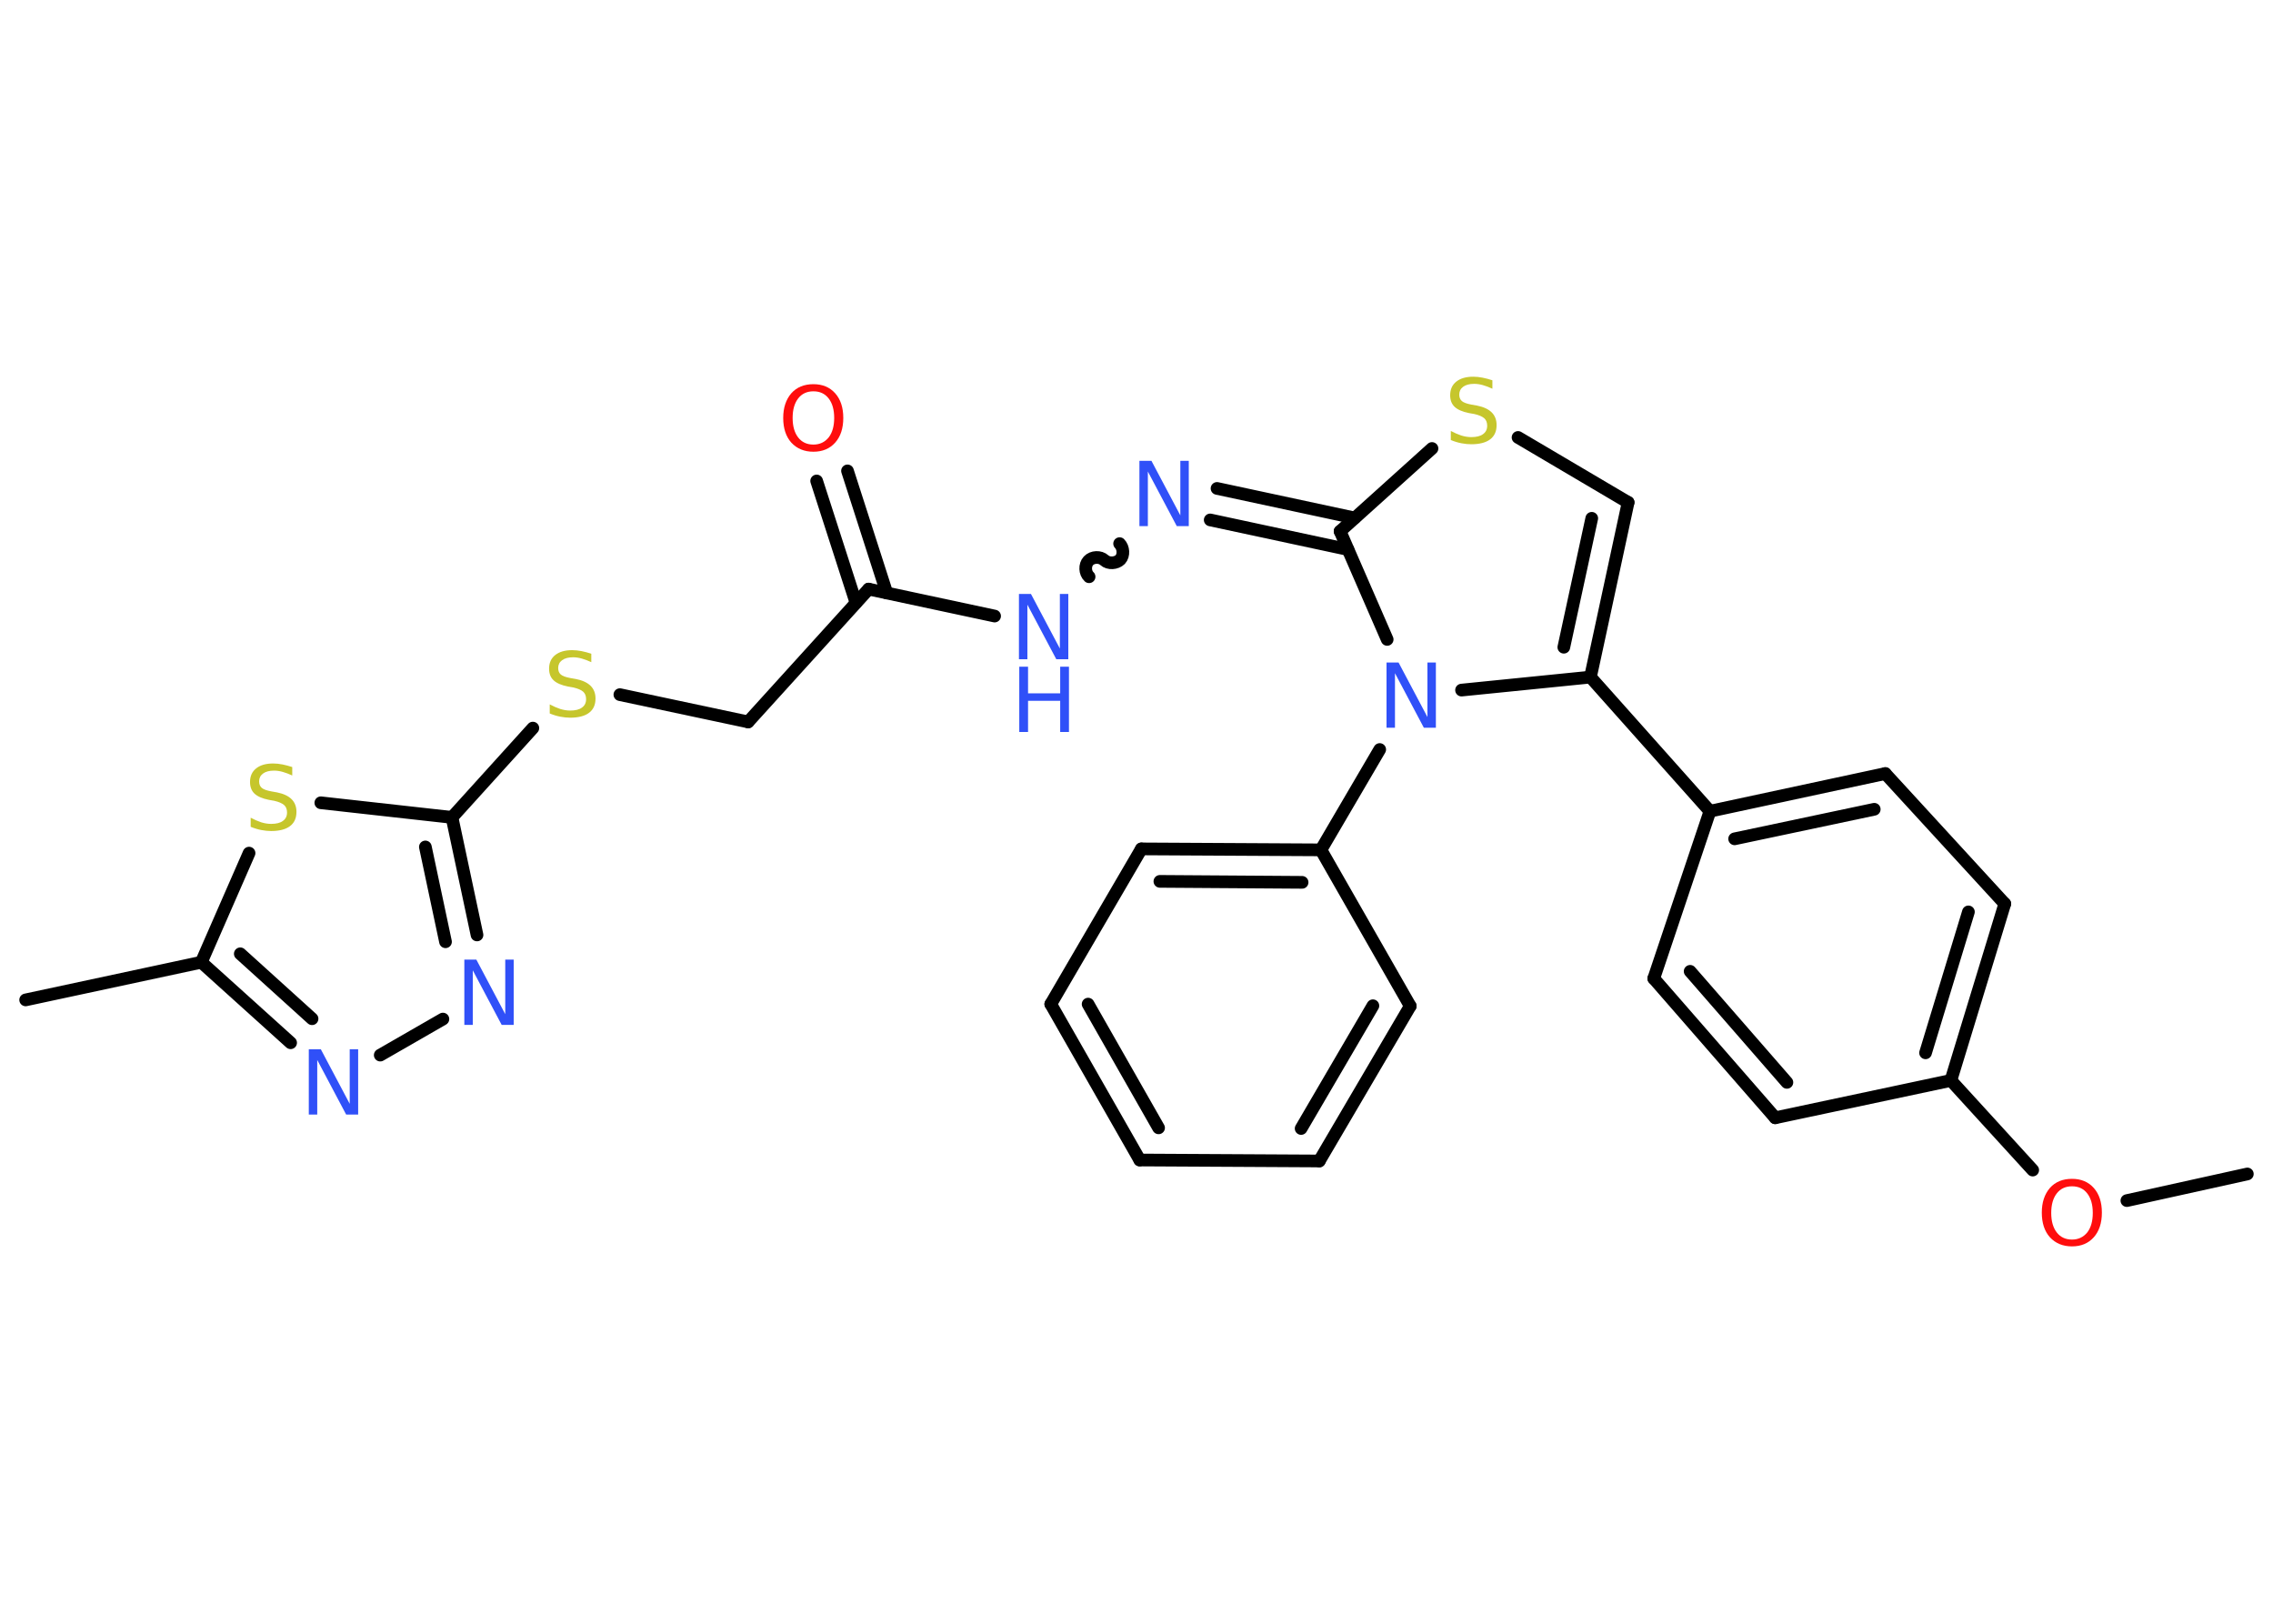 <?xml version='1.0' encoding='UTF-8'?>
<!DOCTYPE svg PUBLIC "-//W3C//DTD SVG 1.1//EN" "http://www.w3.org/Graphics/SVG/1.1/DTD/svg11.dtd">
<svg version='1.2' xmlns='http://www.w3.org/2000/svg' xmlns:xlink='http://www.w3.org/1999/xlink' width='70.0mm' height='50.0mm' viewBox='0 0 70.0 50.0'>
  <desc>Generated by the Chemistry Development Kit (http://github.com/cdk)</desc>
  <g stroke-linecap='round' stroke-linejoin='round' stroke='#000000' stroke-width='.39' fill='#3050F8'>
    <rect x='.0' y='.0' width='70.0' height='50.0' fill='#FFFFFF' stroke='none'/>
    <g id='mol1' class='mol'>
      <line id='mol1bnd1' class='bond' x1='69.21' y1='36.15' x2='65.5' y2='36.97'/>
      <line id='mol1bnd2' class='bond' x1='62.6' y1='36.03' x2='60.08' y2='33.27'/>
      <g id='mol1bnd3' class='bond'>
        <line x1='60.08' y1='33.27' x2='61.74' y2='27.83'/>
        <line x1='59.3' y1='32.42' x2='60.62' y2='28.08'/>
      </g>
      <line id='mol1bnd4' class='bond' x1='61.74' y1='27.83' x2='58.06' y2='23.82'/>
      <g id='mol1bnd5' class='bond'>
        <line x1='58.06' y1='23.82' x2='52.66' y2='24.98'/>
        <line x1='57.72' y1='24.92' x2='53.42' y2='25.83'/>
      </g>
      <line id='mol1bnd6' class='bond' x1='52.66' y1='24.98' x2='48.98' y2='20.85'/>
      <g id='mol1bnd7' class='bond'>
        <line x1='48.98' y1='20.85' x2='50.14' y2='15.47'/>
        <line x1='48.16' y1='19.93' x2='49.02' y2='15.96'/>
      </g>
      <line id='mol1bnd8' class='bond' x1='50.14' y1='15.47' x2='46.75' y2='13.47'/>
      <line id='mol1bnd9' class='bond' x1='44.1' y1='13.81' x2='41.27' y2='16.36'/>
      <g id='mol1bnd10' class='bond'>
        <line x1='41.51' y1='16.92' x2='37.27' y2='16.01'/>
        <line x1='41.72' y1='15.95' x2='37.48' y2='15.04'/>
      </g>
      <path id='mol1bnd11' class='bond' d='M33.54 17.76c-.13 -.12 -.14 -.36 -.02 -.49c.12 -.13 .36 -.14 .49 -.02c.13 .12 .37 .1 .49 -.02c.12 -.13 .1 -.37 -.02 -.49' fill='none' stroke='#000000' stroke-width='.39'/>
      <line id='mol1bnd12' class='bond' x1='30.63' y1='18.97' x2='26.75' y2='18.14'/>
      <g id='mol1bnd13' class='bond'>
        <line x1='26.36' y1='18.56' x2='25.15' y2='14.81'/>
        <line x1='27.31' y1='18.26' x2='26.1' y2='14.5'/>
      </g>
      <line id='mol1bnd14' class='bond' x1='26.75' y1='18.14' x2='23.04' y2='22.23'/>
      <line id='mol1bnd15' class='bond' x1='23.04' y1='22.23' x2='19.09' y2='21.39'/>
      <line id='mol1bnd16' class='bond' x1='16.41' y1='22.42' x2='13.92' y2='25.17'/>
      <g id='mol1bnd17' class='bond'>
        <line x1='14.69' y1='28.79' x2='13.92' y2='25.17'/>
        <line x1='13.72' y1='29.0' x2='13.1' y2='26.08'/>
      </g>
      <line id='mol1bnd18' class='bond' x1='13.64' y1='31.38' x2='11.71' y2='32.49'/>
      <g id='mol1bnd19' class='bond'>
        <line x1='6.2' y1='29.63' x2='8.95' y2='32.11'/>
        <line x1='7.4' y1='29.37' x2='9.61' y2='31.37'/>
      </g>
      <line id='mol1bnd20' class='bond' x1='6.2' y1='29.63' x2='.79' y2='30.79'/>
      <line id='mol1bnd21' class='bond' x1='6.2' y1='29.63' x2='7.67' y2='26.27'/>
      <line id='mol1bnd22' class='bond' x1='13.92' y1='25.17' x2='9.88' y2='24.72'/>
      <line id='mol1bnd23' class='bond' x1='41.27' y1='16.36' x2='42.72' y2='19.69'/>
      <line id='mol1bnd24' class='bond' x1='48.98' y1='20.85' x2='45.01' y2='21.25'/>
      <line id='mol1bnd25' class='bond' x1='42.49' y1='23.08' x2='40.68' y2='26.17'/>
      <g id='mol1bnd26' class='bond'>
        <line x1='40.68' y1='26.17' x2='35.15' y2='26.14'/>
        <line x1='40.1' y1='27.17' x2='35.72' y2='27.14'/>
      </g>
      <line id='mol1bnd27' class='bond' x1='35.15' y1='26.14' x2='32.36' y2='30.92'/>
      <g id='mol1bnd28' class='bond'>
        <line x1='32.36' y1='30.92' x2='35.1' y2='35.72'/>
        <line x1='33.51' y1='30.92' x2='35.68' y2='34.73'/>
      </g>
      <line id='mol1bnd29' class='bond' x1='35.1' y1='35.72' x2='40.63' y2='35.75'/>
      <g id='mol1bnd30' class='bond'>
        <line x1='40.63' y1='35.75' x2='43.43' y2='30.98'/>
        <line x1='40.07' y1='34.75' x2='42.28' y2='30.97'/>
      </g>
      <line id='mol1bnd31' class='bond' x1='40.68' y1='26.17' x2='43.43' y2='30.98'/>
      <line id='mol1bnd32' class='bond' x1='52.66' y1='24.98' x2='50.93' y2='30.13'/>
      <g id='mol1bnd33' class='bond'>
        <line x1='50.93' y1='30.13' x2='54.67' y2='34.42'/>
        <line x1='52.05' y1='29.91' x2='55.03' y2='33.33'/>
      </g>
      <line id='mol1bnd34' class='bond' x1='60.08' y1='33.27' x2='54.67' y2='34.42'/>
      <path id='mol1atm2' class='atom' d='M63.81 36.53q-.3 .0 -.47 .22q-.17 .22 -.17 .6q.0 .38 .17 .6q.17 .22 .47 .22q.29 .0 .47 -.22q.17 -.22 .17 -.6q.0 -.38 -.17 -.6q-.17 -.22 -.47 -.22zM63.81 36.3q.42 .0 .67 .28q.25 .28 .25 .76q.0 .48 -.25 .76q-.25 .28 -.67 .28q-.42 .0 -.68 -.28q-.25 -.28 -.25 -.76q.0 -.47 .25 -.76q.25 -.28 .68 -.28z' stroke='none' fill='#FF0D0D'/>
      <path id='mol1atm9' class='atom' d='M45.96 11.71v.26q-.15 -.07 -.29 -.11q-.14 -.04 -.27 -.04q-.22 .0 -.34 .09q-.12 .09 -.12 .24q.0 .13 .08 .2q.08 .07 .3 .11l.17 .03q.3 .06 .45 .21q.15 .15 .15 .39q.0 .29 -.2 .44q-.2 .15 -.58 .15q-.14 .0 -.3 -.03q-.16 -.03 -.33 -.1v-.28q.17 .09 .32 .14q.16 .05 .31 .05q.24 .0 .36 -.09q.13 -.09 .13 -.26q.0 -.15 -.09 -.23q-.09 -.08 -.3 -.13l-.17 -.03q-.3 -.06 -.44 -.19q-.14 -.13 -.14 -.36q.0 -.27 .19 -.42q.19 -.15 .52 -.15q.14 .0 .29 .03q.15 .03 .3 .08z' stroke='none' fill='#C6C62C'/>
      <path id='mol1atm11' class='atom' d='M35.1 14.19h.36l.89 1.68v-1.68h.26v2.01h-.37l-.89 -1.68v1.68h-.26v-2.01z' stroke='none'/>
      <g id='mol1atm12' class='atom'>
        <path d='M31.39 18.29h.36l.89 1.68v-1.68h.26v2.01h-.37l-.89 -1.68v1.68h-.26v-2.01z' stroke='none'/>
        <path d='M31.39 20.53h.27v.82h.99v-.82h.27v2.01h-.27v-.96h-.99v.96h-.27v-2.01z' stroke='none'/>
      </g>
      <path id='mol1atm14' class='atom' d='M25.05 12.05q-.3 .0 -.47 .22q-.17 .22 -.17 .6q.0 .38 .17 .6q.17 .22 .47 .22q.29 .0 .47 -.22q.17 -.22 .17 -.6q.0 -.38 -.17 -.6q-.17 -.22 -.47 -.22zM25.05 11.83q.42 .0 .67 .28q.25 .28 .25 .76q.0 .48 -.25 .76q-.25 .28 -.67 .28q-.42 .0 -.68 -.28q-.25 -.28 -.25 -.76q.0 -.47 .25 -.76q.25 -.28 .68 -.28z' stroke='none' fill='#FF0D0D'/>
      <path id='mol1atm16' class='atom' d='M18.21 20.13v.26q-.15 -.07 -.29 -.11q-.14 -.04 -.27 -.04q-.22 .0 -.34 .09q-.12 .09 -.12 .24q.0 .13 .08 .2q.08 .07 .3 .11l.17 .03q.3 .06 .45 .21q.15 .15 .15 .39q.0 .29 -.2 .44q-.2 .15 -.58 .15q-.14 .0 -.3 -.03q-.16 -.03 -.33 -.1v-.28q.17 .09 .32 .14q.16 .05 .31 .05q.24 .0 .36 -.09q.13 -.09 .13 -.26q.0 -.15 -.09 -.23q-.09 -.08 -.3 -.13l-.17 -.03q-.3 -.06 -.44 -.19q-.14 -.13 -.14 -.36q.0 -.27 .19 -.42q.19 -.15 .52 -.15q.14 .0 .29 .03q.15 .03 .3 .08z' stroke='none' fill='#C6C62C'/>
      <path id='mol1atm18' class='atom' d='M14.31 29.55h.36l.89 1.68v-1.68h.26v2.01h-.37l-.89 -1.68v1.68h-.26v-2.01z' stroke='none'/>
      <path id='mol1atm19' class='atom' d='M9.52 32.31h.36l.89 1.68v-1.68h.26v2.01h-.37l-.89 -1.68v1.68h-.26v-2.01z' stroke='none'/>
      <path id='mol1atm22' class='atom' d='M9.0 23.62v.26q-.15 -.07 -.29 -.11q-.14 -.04 -.27 -.04q-.22 .0 -.34 .09q-.12 .09 -.12 .24q.0 .13 .08 .2q.08 .07 .3 .11l.17 .03q.3 .06 .45 .21q.15 .15 .15 .39q.0 .29 -.2 .44q-.2 .15 -.58 .15q-.14 .0 -.3 -.03q-.16 -.03 -.33 -.1v-.28q.17 .09 .32 .14q.16 .05 .31 .05q.24 .0 .36 -.09q.13 -.09 .13 -.26q.0 -.15 -.09 -.23q-.09 -.08 -.3 -.13l-.17 -.03q-.3 -.06 -.44 -.19q-.14 -.13 -.14 -.36q.0 -.27 .19 -.42q.19 -.15 .52 -.15q.14 .0 .29 .03q.15 .03 .3 .08z' stroke='none' fill='#C6C62C'/>
      <path id='mol1atm23' class='atom' d='M42.71 20.4h.36l.89 1.68v-1.68h.26v2.01h-.37l-.89 -1.68v1.68h-.26v-2.01z' stroke='none'/>
    </g>
  </g>
</svg>
